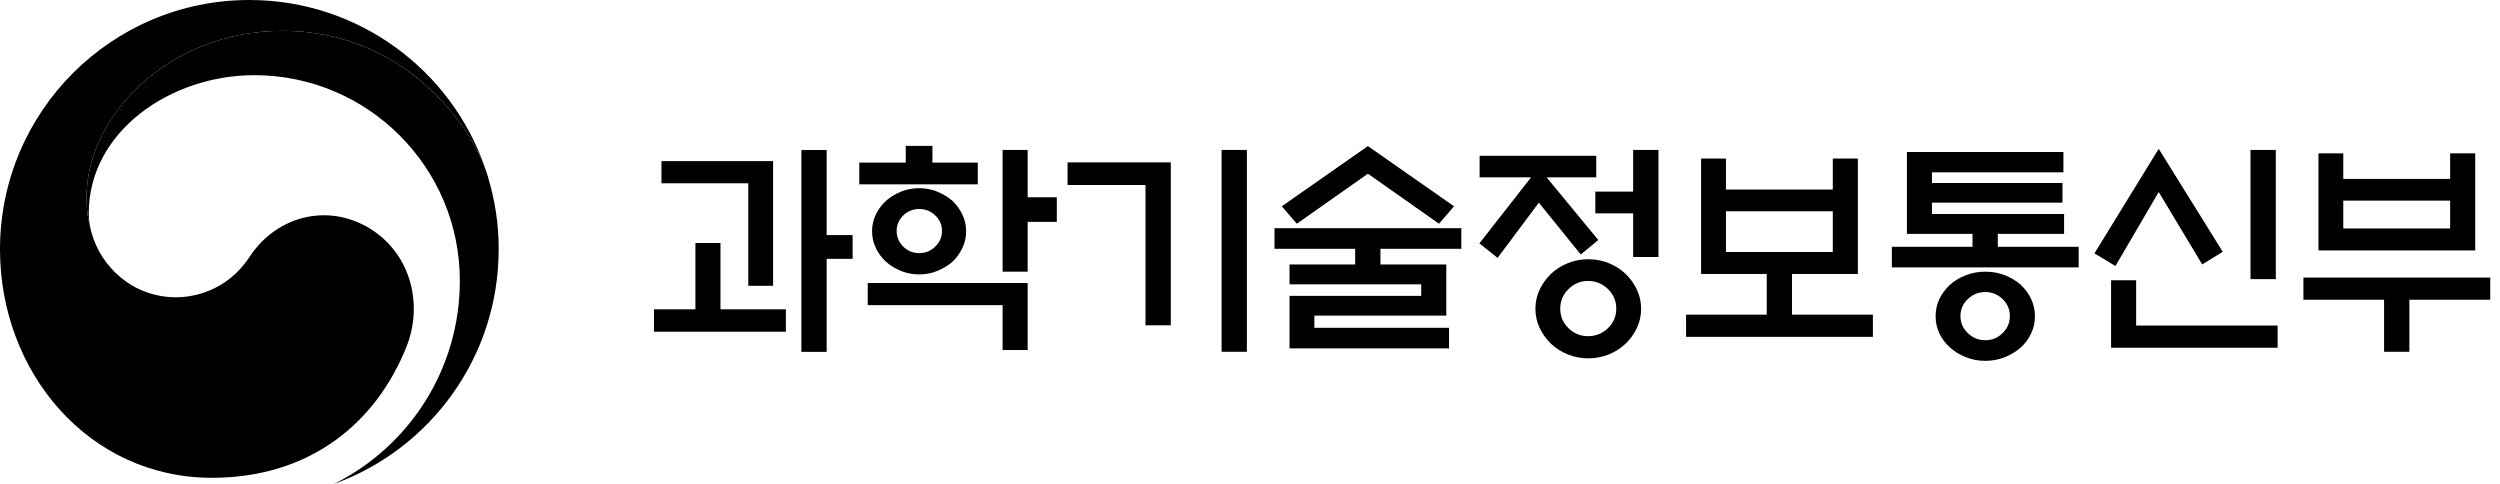 <svg width="124" height="24" viewBox="0 0 124 24" fill="none" xmlns="http://www.w3.org/2000/svg">
<path d="M18.529 11.453C16.445 10.037 13.775 10.614 12.374 12.745C11.204 14.525 9.437 14.746 8.752 14.746C6.523 14.746 4.996 13.178 4.544 11.554H4.543C4.539 11.538 4.536 11.525 4.531 11.509C4.527 11.491 4.521 11.473 4.517 11.454C4.339 10.777 4.295 10.453 4.295 9.734C4.295 5.852 8.277 1.53 14.013 1.53C19.886 1.53 23.247 6.002 24.113 8.487C24.098 8.443 24.085 8.399 24.069 8.355C22.402 3.494 17.793 5.33859e-06 12.367 5.33859e-06C5.538 5.33859e-06 0 5.536 0 12.367C0 18.473 4.404 23.699 10.511 23.699C15.384 23.699 18.658 20.967 20.159 17.203C20.984 15.145 20.4 12.724 18.529 11.453Z" fill="black"/>
<path d="M24.19 8.728C23.468 6.304 20.082 1.53 14.013 1.53C8.277 1.53 4.295 5.852 4.295 9.734C4.295 10.453 4.339 10.777 4.516 11.454C4.442 11.158 4.403 10.861 4.403 10.572C4.403 6.529 8.45 3.729 12.611 3.729C18.243 3.729 22.808 8.294 22.808 13.925C22.808 18.341 20.268 22.161 16.576 23.997L16.577 24C21.336 22.277 24.734 17.719 24.734 12.367C24.734 11.101 24.564 9.984 24.19 8.728Z" fill="black"/>
<path d="M41.002 17.452H39.748V7.441H41.002V11.661H42.29V12.839H41.002V17.452ZM37.115 14.175V9.091H32.809V7.991H38.346V14.175H37.115ZM38.979 15.342V16.453H32.437V15.342H34.493V12.054H35.736V15.342H38.979Z" fill="black"/>
<path d="M50.972 13.475H49.729V7.437H50.972V9.783H52.418V11.006H50.972V13.475ZM46.723 11.455C46.723 11.156 46.612 10.899 46.389 10.687C46.167 10.473 45.902 10.366 45.593 10.366C45.284 10.366 45.02 10.473 44.802 10.687C44.583 10.899 44.474 11.156 44.474 11.455C44.474 11.755 44.583 12.013 44.802 12.23C45.02 12.447 45.284 12.555 45.593 12.555C45.902 12.555 46.167 12.447 46.389 12.23C46.612 12.013 46.723 11.755 46.723 11.455ZM47.921 11.466C47.921 11.758 47.858 12.035 47.734 12.297C47.61 12.559 47.446 12.787 47.243 12.982C47.024 13.169 46.775 13.32 46.497 13.436C46.218 13.552 45.917 13.61 45.593 13.61C45.269 13.61 44.966 13.552 44.683 13.436C44.401 13.32 44.154 13.169 43.943 12.982C43.732 12.787 43.565 12.559 43.44 12.297C43.316 12.035 43.254 11.758 43.254 11.466C43.254 11.175 43.316 10.899 43.44 10.642C43.565 10.383 43.732 10.157 43.943 9.962C44.154 9.776 44.401 9.624 44.683 9.508C44.966 9.392 45.269 9.334 45.593 9.334C45.917 9.334 46.218 9.392 46.497 9.508C46.775 9.624 47.024 9.776 47.243 9.962C47.446 10.157 47.61 10.383 47.734 10.642C47.858 10.899 47.921 11.175 47.921 11.466ZM43.039 14.037H50.972V17.359H49.729V15.136H43.039V14.037ZM48.497 8.066V9.143H42.621V8.066H44.926V7.235H46.248V8.066H48.497Z" fill="black"/>
<path d="M60.591 7.437H61.845V17.448H60.591V7.437ZM58.071 16.135H56.817V9.177H52.952V8.054H58.071V16.135Z" fill="black"/>
<path d="M67.848 8.616L64.323 11.096L63.577 10.232L67.848 7.246L72.12 10.232L71.374 11.096L67.848 8.616ZM67.216 13.116V12.341H63.215V11.32H72.481V12.341H68.47V13.116H71.736V15.653H65.193V16.259H71.871V17.28H63.961V14.676H70.492V14.104H63.961V13.116H67.216Z" fill="black"/>
<path d="M81.004 12.746V10.58H79.129V9.502H81.004V7.437H82.259V12.746H81.004ZM80.168 15.305C80.168 14.931 80.031 14.609 79.756 14.34C79.481 14.07 79.151 13.935 78.767 13.935C78.39 13.935 78.067 14.07 77.795 14.34C77.524 14.609 77.388 14.931 77.388 15.305C77.388 15.686 77.524 16.01 77.795 16.276C78.067 16.541 78.39 16.674 78.767 16.674C79.151 16.674 79.481 16.541 79.756 16.276C80.031 16.01 80.168 15.686 80.168 15.305ZM81.4 15.316C81.4 15.653 81.33 15.969 81.191 16.264C81.051 16.56 80.865 16.82 80.632 17.044C80.398 17.269 80.121 17.447 79.801 17.578C79.481 17.708 79.14 17.774 78.778 17.774C78.424 17.774 78.085 17.708 77.761 17.578C77.437 17.447 77.159 17.269 76.925 17.044C76.692 16.82 76.505 16.56 76.366 16.264C76.226 15.969 76.157 15.653 76.157 15.316C76.157 14.979 76.226 14.663 76.366 14.368C76.505 14.072 76.692 13.812 76.925 13.588C77.159 13.363 77.437 13.185 77.761 13.054C78.085 12.924 78.424 12.858 78.778 12.858C79.14 12.858 79.481 12.924 79.801 13.054C80.121 13.185 80.398 13.363 80.632 13.588C80.865 13.812 81.051 14.072 81.191 14.368C81.33 14.663 81.4 14.979 81.4 15.316ZM73.388 8.795V7.729H79.174V8.795H76.71L79.275 11.904L78.406 12.622L76.326 10.052L74.281 12.791L73.377 12.072L75.942 8.795H73.388Z" fill="black"/>
<path d="M90.906 10.479H85.607V12.499H90.906V10.479ZM90.906 9.401V7.864H92.15V13.588H88.884V15.608H92.895V16.708H83.629V15.608H87.63V13.588H84.375V7.864H85.607V9.401H90.906Z" fill="black"/>
<path d="M99.69 15.675C99.69 15.346 99.569 15.065 99.328 14.833C99.087 14.601 98.801 14.485 98.469 14.485C98.138 14.485 97.85 14.601 97.605 14.833C97.36 15.065 97.238 15.346 97.238 15.675C97.238 16.004 97.36 16.287 97.605 16.523C97.85 16.758 98.138 16.876 98.469 16.876C98.801 16.876 99.087 16.758 99.328 16.523C99.569 16.287 99.69 16.004 99.69 15.675ZM100.933 15.686C100.933 15.986 100.871 16.268 100.746 16.534C100.622 16.799 100.45 17.033 100.232 17.235C99.999 17.437 99.733 17.598 99.435 17.718C99.138 17.837 98.816 17.898 98.469 17.898C98.13 17.898 97.81 17.837 97.509 17.718C97.207 17.598 96.944 17.437 96.718 17.235C96.492 17.033 96.317 16.799 96.192 16.534C96.068 16.268 96.006 15.986 96.006 15.686C96.006 15.379 96.068 15.095 96.192 14.833C96.317 14.571 96.492 14.336 96.718 14.126C96.944 13.924 97.207 13.765 97.509 13.649C97.81 13.533 98.13 13.475 98.469 13.475C98.816 13.475 99.138 13.533 99.435 13.649C99.733 13.765 99.999 13.924 100.232 14.126C100.45 14.336 100.622 14.571 100.746 14.833C100.871 15.095 100.933 15.379 100.933 15.686ZM94.582 11.601V7.538H102.345V8.548H95.825V9.076H102.3V10.052H95.825V10.613H102.379V11.601H99.091V12.241H103.102V13.262H93.836V12.241H97.836V11.601H94.582Z" fill="black"/>
<path d="M111.625 7.437H112.88V13.845H111.625V7.437ZM104.71 17.246V13.902H105.953V16.146H112.97V17.246H104.71ZM107.072 7.381L110.247 12.488L109.23 13.116L107.072 9.525L104.925 13.195L103.885 12.566L107.072 7.381Z" fill="black"/>
<path d="M121.527 9.951H116.227V11.332H121.527V9.951ZM116.227 8.874H121.527V7.606H122.77V12.421H114.996V7.606H116.227V8.874ZM114.25 13.767H123.516V14.867H119.504V17.448H118.25V14.867H114.25V13.767Z" fill="black"/>
</svg>

